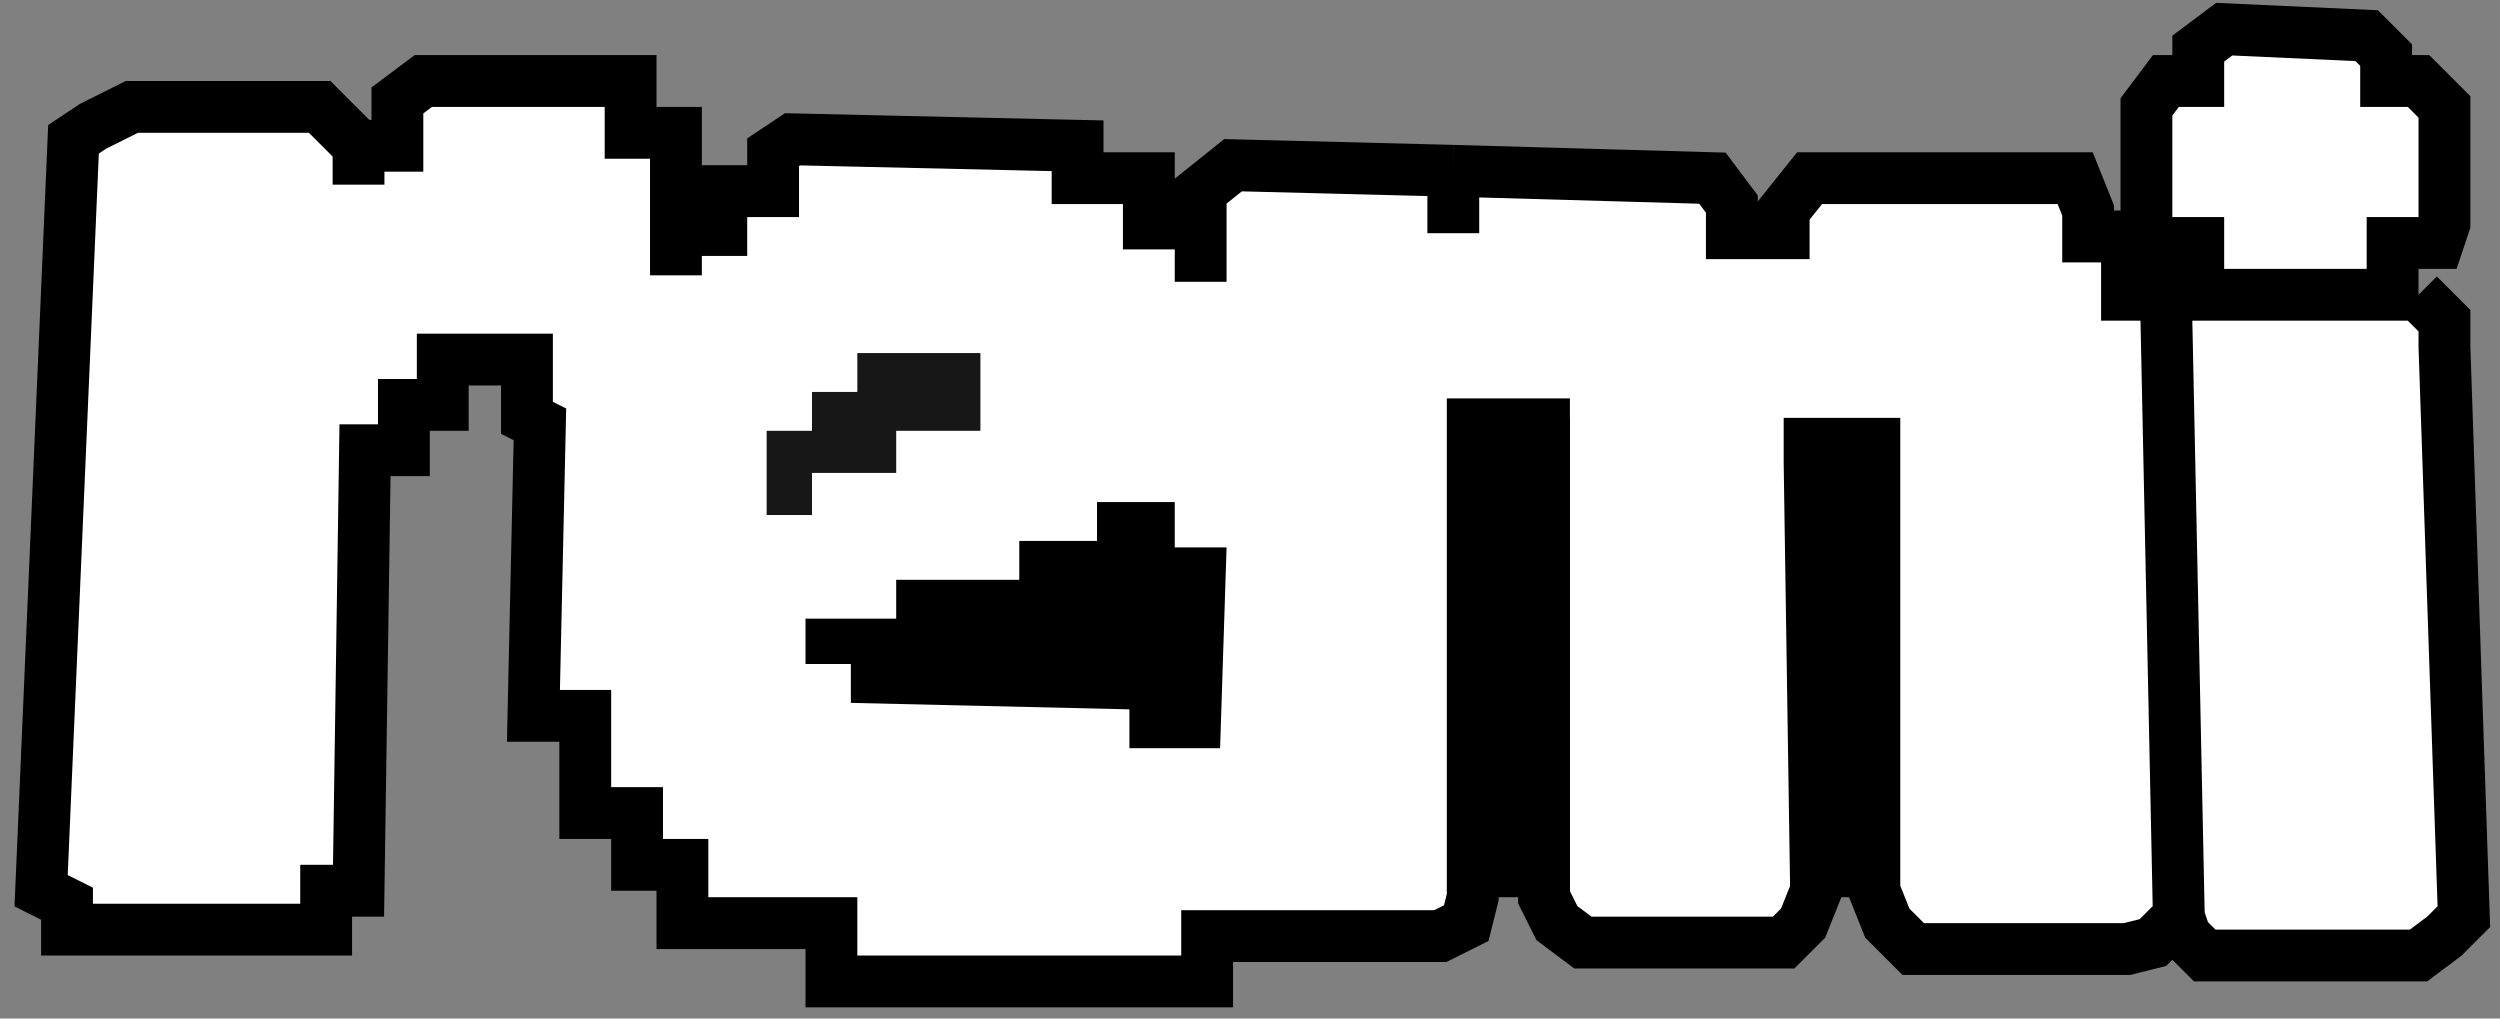 <svg width="1885" height="768" viewBox="0 0 1885 768" fill="none" xmlns="http://www.w3.org/2000/svg">
<rect x="0" y="0" width="1885" height="768" fill="#808080" stroke="none"/>
<path d="M402.211 539.74L407.095 319.946L397.327 315.061V271.102H333.83V305.293H304.524V339.483H275.218L270.333 671.62H245.912V700.93H50.537V681.39L31 671.62L55.422 105.034L70.075 95.265L99.381 80.612H241.027L270.333 109.918H299.639V75.728L319.177 61.075H475.476V100.15H509.667V114.803V173.415H543.857V144.109H582.932V114.803L597.585 105.034L812.497 109.918V134.34H866.224V168.531H905.299V144.109L929.721 124.571L1095.79 128.777L1291.16 134.34L1305.82 153.878V175.857H1344.89V158.762L1364.43 134.34H1564.69L1574.46 158.762V178.299H1603.76V222.258H1633.07H1657.49V183.184H1618.41V163.646V95.265V80.612L1633.07 61.075H1657.49V36.653L1677.03 22L1784.48 26.884L1799.14 41.537V61.075H1823.56L1843.1 80.612V168.531L1838.21 183.184H1804.02V222.258H1823.56L1843.1 241.796V261.333L1857.75 691.16L1843.1 705.81L1823.56 720.46H1681.91H1662.37L1647.72 705.81L1642.84 691.16L1623.3 710.69L1603.76 715.58H1442.58L1423.04 696.04L1413.27 671.62V334.599H1364.43V349.252L1369.31 671.62L1359.54 696.04L1344.89 710.69H1193.48L1173.94 696.04L1164.17 676.5V319.946H1144.63H1110.44V676.5L1105.56 696.04L1086.02 705.81H910.184V740H890.646H626.891V696.04H570.721H514.551V652.08H480.361V613.01H441.286V539.74H402.211Z" fill="white"/>
<path d="M1642.84 691.16L1623.3 710.69L1603.76 715.58H1442.58L1423.04 696.04L1413.27 671.62V334.599H1364.43V349.252L1369.31 671.62L1359.54 696.04L1344.89 710.69H1193.48L1173.94 696.04L1164.17 676.5V319.946H1144.63H1110.44V676.5L1105.56 696.04L1086.02 705.81H910.184V740H890.646H626.891V696.04H570.721H514.551V652.08H480.361V613.01H441.286V539.74H402.211L407.095 319.946L397.327 315.061V271.102H333.83V305.293H304.524V339.483H275.218L270.333 671.62H245.912V700.93H50.537V681.39L31 671.62L55.422 105.034L70.075 95.265L99.381 80.612H241.027L270.333 109.918M1642.84 691.16L1633.07 222.258M1642.84 691.16L1647.72 705.81L1662.37 720.46H1681.91H1823.56L1843.1 705.81L1857.75 691.16L1843.1 261.333V241.796L1823.56 222.258M270.333 109.918H299.639V75.728L319.177 61.075H475.476V100.15H509.667V114.803V173.415M270.333 109.918V139.224M1633.07 222.258H1657.49M1633.07 222.258H1603.76V178.299H1574.46V158.762L1564.69 134.34H1364.43L1344.89 158.762V175.857H1305.82V153.878L1291.16 134.34L1095.79 128.777M1823.56 222.258H1804.02V183.184H1838.21L1843.1 168.531V80.612L1823.56 61.075H1799.14V41.537L1784.48 26.884L1677.03 22L1657.49 36.653V61.075H1633.07L1618.41 80.612V95.265V163.646V183.184M1823.56 222.258H1657.49M1657.49 222.258V183.184H1618.41M1095.79 128.777V175.857M1095.79 128.777L929.721 124.571L905.299 144.109V168.531M1618.41 183.184V202.721M905.299 212.49V168.531M905.299 168.531H866.224V134.34H812.497V109.918L597.585 105.034L582.932 114.803V144.109H543.857V173.415H509.667M509.667 173.415V207.605" stroke="black" stroke-width="39.075"/>
<path d="M578.049 324.831H612.239V295.525H646.43V266.219H739.233V324.831H675.736V356.579H612.239V388.33H578.049V324.831Z" fill="black" fill-opacity="0.91"/>
<path d="M607.354 466.47H675.734V437.17H768.536V407.86H827.148V378.555H885.762V412.75H924.836L919.952 564.16H851.57V534.85L641.544 529.97V500.66H607.354V466.47Z" fill="black"/>
<path d="M1183.71 315.062H1115.33V676.505H1183.71V315.062Z" fill="black"/>
<path d="M1359.54 344.367H1376.64H1408.39H1427.92V676.5H1359.54V344.367Z" fill="black"/>
</svg>
